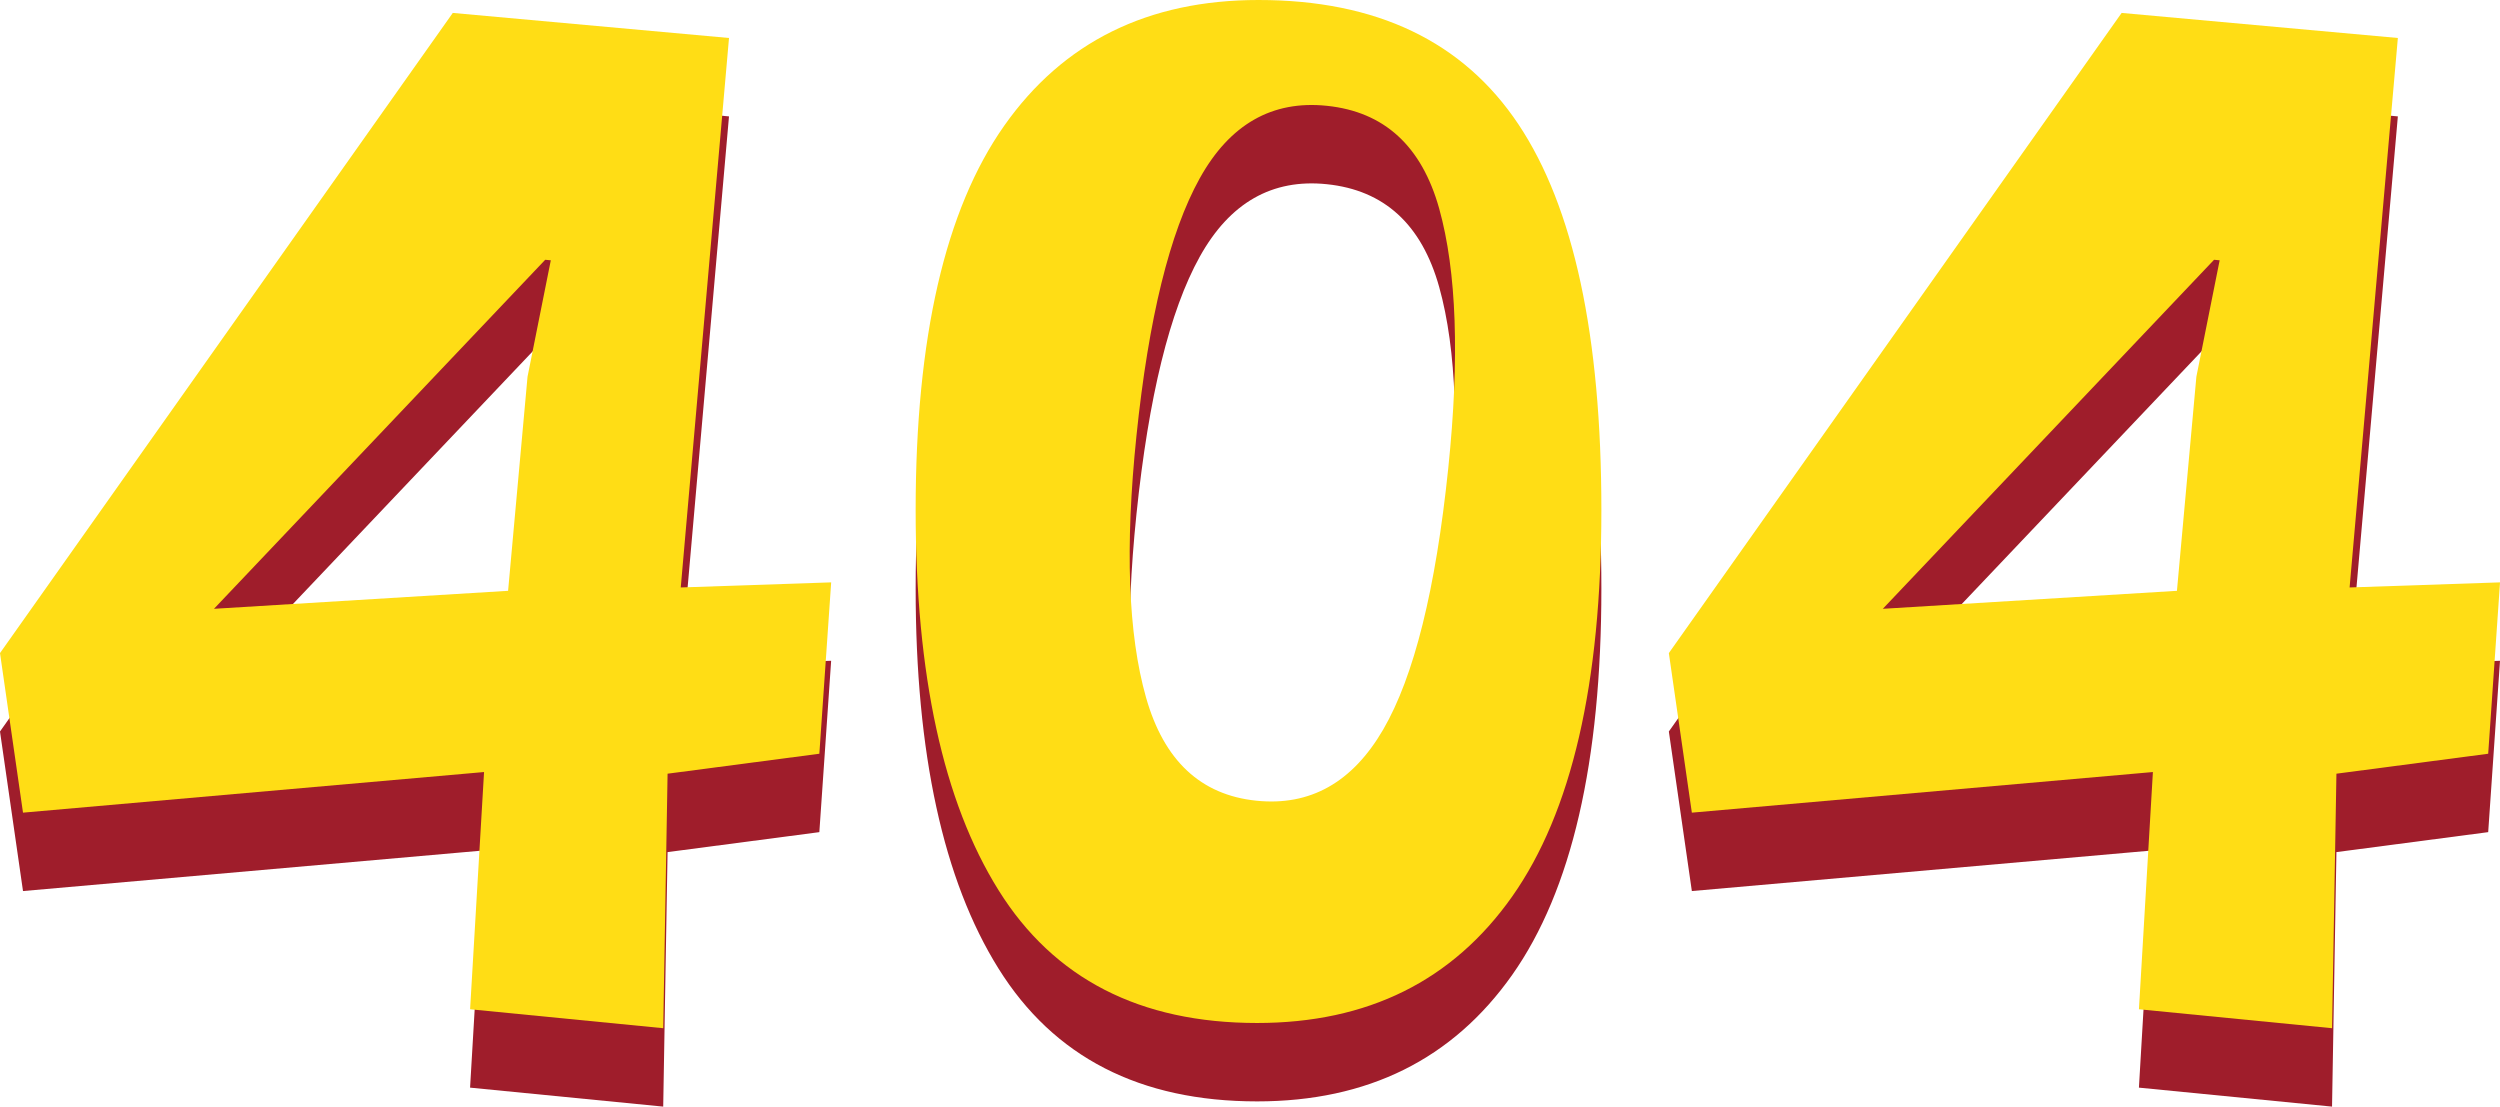 <?xml version="1.0" encoding="utf-8"?>
<!-- Generator: Adobe Illustrator 17.0.0, SVG Export Plug-In . SVG Version: 6.00 Build 0)  -->
<!DOCTYPE svg PUBLIC "-//W3C//DTD SVG 1.1//EN" "http://www.w3.org/Graphics/SVG/1.1/DTD/svg11.dtd">
<svg version="1.1" id="Layer_1" xmlns="http://www.w3.org/2000/svg" xmlns:xlink="http://www.w3.org/1999/xlink" x="0px" y="0px"
	 width="111.604px" height="49.401px" viewBox="0 0 111.604 49.401" enable-background="new 0 0 111.604 49.401"
	 xml:space="preserve">
<path fill="#9F1D2B" d="M24.338,15.097l0.25,0.022l-1.039,5.197l-0.867,9.559l-13.13,0.803L24.338,15.097z M0,32.655l1.027,7.123
	l20.581-1.814l-0.623,10.59l8.622,0.847l0.195-11.362l6.775-0.891l0.527-7.65l-6.715,0.227l2.155-24.529l-12.331-1.12L0,32.655z"/>
<path fill="#9F1D2B" d="M98.838,15.097l0.25,0.022l-1.039,5.197l-0.867,9.559l-13.131,0.803L98.838,15.097z M74.5,32.655
	l1.027,7.123l20.581-1.814l-0.623,10.59l8.621,0.847l0.196-11.362l6.775-0.891l0.527-7.65l-6.715,0.227l2.155-24.529l-12.331-1.12
	L74.5,32.655z"/>
<g>
	<defs>
		<rect id="SVGID_1_" y="0" width="111.604" height="49.401"/>
	</defs>
	<clipPath id="SVGID_2_">
		<use xlink:href="#SVGID_1_"  overflow="visible"/>
	</clipPath>
	<path clip-path="url(#SVGID_2_)" fill="#9F1D2B" d="M40.876,26.272c0-7.695,1.317-13.414,3.952-17.157
		C47.462,5.372,51.247,3.5,56.182,3.5c5.269,0,9.137,1.851,11.605,5.552c2.468,3.701,3.701,9.441,3.701,17.22
		c0,7.737-1.328,13.487-3.983,17.251c-2.656,3.764-6.451,5.645-11.386,5.645c-5.228,0-9.075-1.975-11.542-5.927
		C42.108,39.289,40.876,33.633,40.876,26.272 M50.733,22.955c-0.514,4.967-0.373,8.858,0.426,11.676
		c0.798,2.819,2.439,4.356,4.922,4.613c2.401,0.249,4.29-0.81,5.667-3.176c1.376-2.367,2.344-6.257,2.905-11.672
		c0.51-4.924,0.374-8.785-0.405-11.581c-0.781-2.796-2.452-4.327-5.017-4.592c-2.441-0.253-4.333,0.827-5.673,3.238
		C52.218,13.874,51.277,17.705,50.733,22.955"/>
	<path clip-path="url(#SVGID_2_)" fill="#FFDD15" d="M36.577,33.648l-6.775,0.891l-0.195,11.362l-8.621-0.846l0.623-10.59
		L1.027,36.278L0,29.155L20.213,0.577l12.331,1.119L30.39,26.225l6.715-0.227L36.577,33.648z M23.55,16.816l1.039-5.196l-0.25-0.023
		L9.552,27.178l13.13-0.803L23.55,16.816z"/>
	<path clip-path="url(#SVGID_2_)" fill="#FFDD15" d="M111.077,33.648l-6.775,0.891l-0.195,11.362l-8.621-0.846l0.623-10.59
		l-20.582,1.813L74.5,29.155L94.713,0.577l12.331,1.119l-2.154,24.529l6.715-0.227L111.077,33.648z M98.05,16.816l1.039-5.196
		l-0.25-0.023L84.052,27.178l13.13-0.803L98.05,16.816z"/>
	<path clip-path="url(#SVGID_2_)" fill="#FFDD15" d="M40.876,22.772c0-7.695,1.317-13.414,3.952-17.157
		C47.462,1.872,51.247,0,56.182,0c5.269,0,9.137,1.851,11.605,5.552c2.468,3.701,3.701,9.441,3.701,17.22
		c0,7.737-1.328,13.487-3.983,17.251c-2.656,3.764-6.451,5.645-11.386,5.645c-5.228,0-9.075-1.975-11.542-5.927
		C42.108,35.789,40.876,30.133,40.876,22.772 M50.733,19.455c-0.514,4.967-0.373,8.858,0.426,11.676
		c0.798,2.819,2.439,4.356,4.922,4.613c2.401,0.249,4.29-0.81,5.667-3.176c1.376-2.367,2.344-6.257,2.905-11.672
		c0.51-4.924,0.374-8.785-0.405-11.581c-0.781-2.796-2.452-4.327-5.017-4.592C56.79,4.47,54.898,5.55,53.558,7.961
		C52.218,10.374,51.277,14.205,50.733,19.455"/>
</g>
</svg>
